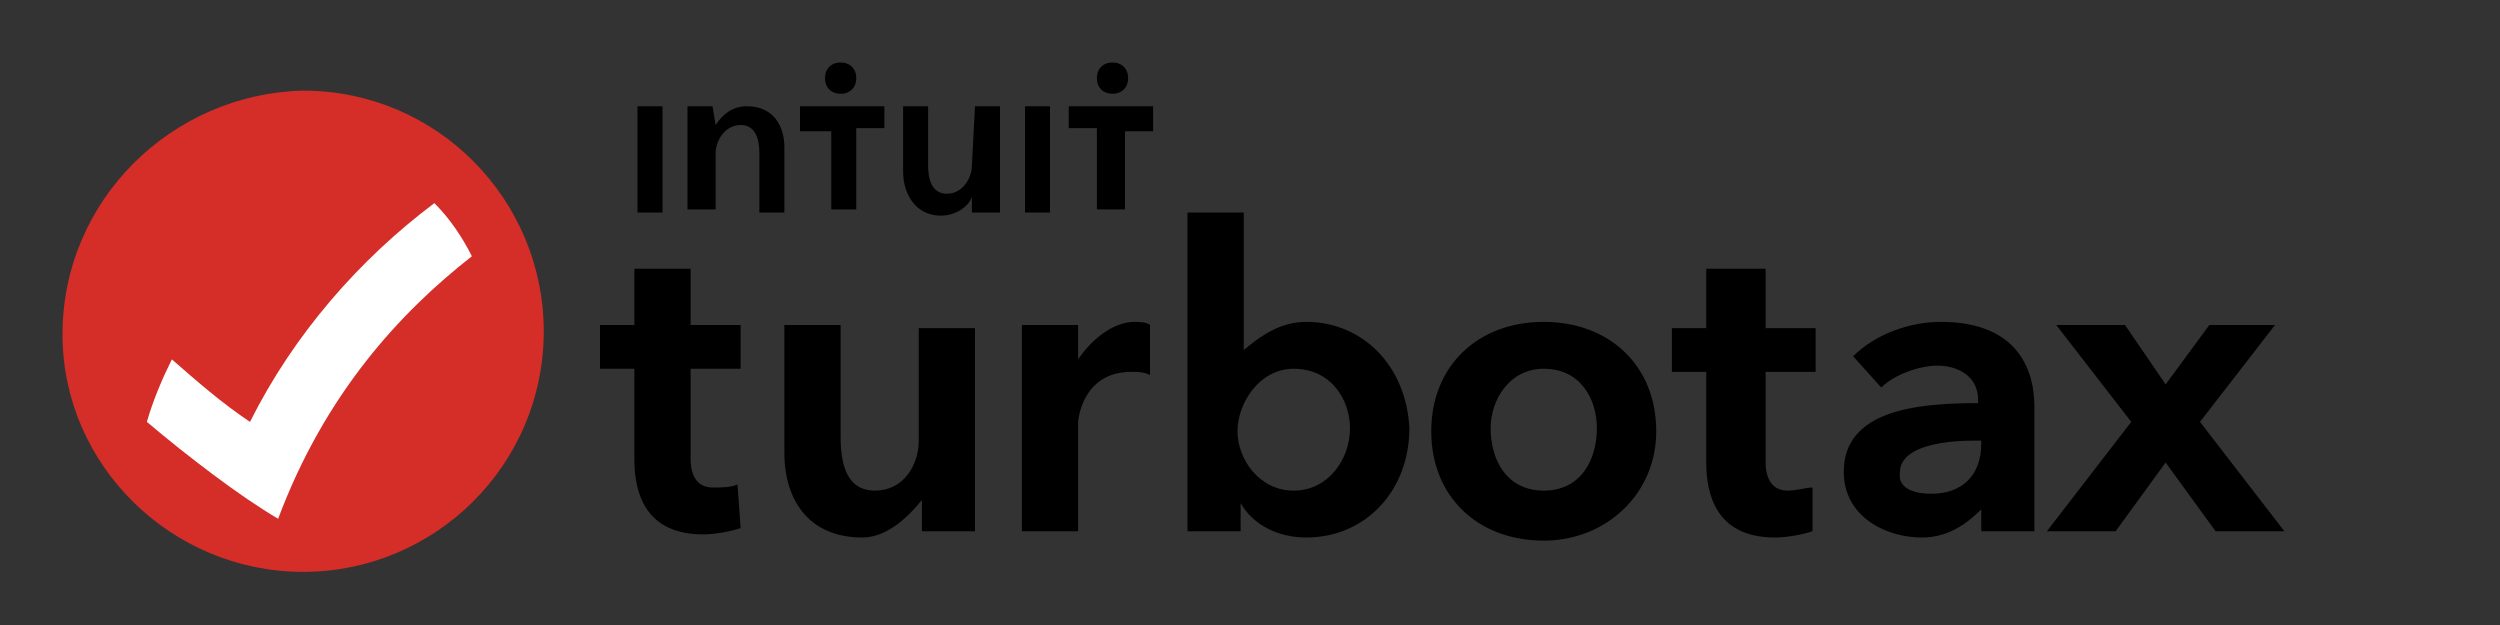 <?xml version="1.0" encoding="utf-8"?>
<!-- Generator: Adobe Illustrator 24.0.0, SVG Export Plug-In . SVG Version: 6.00 Build 0)  -->
<svg version="1.0" id="Layer_1" xmlns="http://www.w3.org/2000/svg" xmlns:xlink="http://www.w3.org/1999/xlink" x="0px" y="0px"
	 viewBox="0 0 80 20" style="enable-background:new 0 0 80 20;" xml:space="preserve">
<rect x="0" y="0" width="80" height="20" fill="#333333" stroke="none"/>
<style type="text/css">
	.st0{fill-rule:evenodd;clip-rule:evenodd;}
	.st1{fill:#D52D27;}
	.st2{fill:#FFFFFF;}
</style>
<path class="st0" d="M41.8,10.3c-0.8,0-1.4,0.4-2,0.9h0V6.8h-1.8V17h1.7v-0.9h0c0.4,0.7,1.2,1.1,2.1,1.1c1.9,0,3.3-1.5,3.3-3.5
	C45,11.7,43.6,10.3,41.8,10.3z M41.4,15.7c-1.1,0-1.8-1-1.8-1.9c0-0.9,0.7-2,1.8-2c1.2,0,1.8,1,1.8,1.9
	C43.2,14.7,42.5,15.7,41.4,15.7z M28,15.7c0.9,0,1.4-0.8,1.4-1.6v-3.6h1.8V17h-1.7v-1h0c-0.4,0.5-1.1,1.2-1.9,1.2
	c-1.8,0-2.5-1.3-2.5-2.7v-4.1h1.8v3.6C26.9,15.2,27.3,15.7,28,15.7z M22.1,8.6h-1.8v1.8h-1.1v1.4h1.1v2.9c0,1,0.3,2.4,2.2,2.4
	c0.4,0,0.9-0.1,1.2-0.2l-0.1-1.4c-0.2,0.1-0.5,0.1-0.8,0.1c-0.5,0-0.7-0.4-0.7-0.9v-2.9h1.6v-1.4h-1.6V8.6z M34.5,11.5L34.5,11.5
	c0.4-0.6,1.1-1.2,1.8-1.2c0.1,0,0.4,0,0.5,0.1V12c-0.2-0.1-0.4-0.1-0.6-0.1c-1.6,0-1.7,1.6-1.7,1.6V17h-1.8v-6.6h1.8V11.5z
	 M62.1,10.3c-1,0-2.1,0.4-2.8,1.1l0.9,1c0.4-0.4,1.2-0.7,1.8-0.7c0.6,0,1.3,0.3,1.3,1.1v0.1c-1.9,0-4.3,0.2-4.3,2.2
	c0,1.4,1.3,2.1,2.5,2.1c0.8,0,1.4-0.4,1.9-0.9h0V17h1.7v-4C65.1,12,64.7,10.3,62.1,10.3z M61.8,15.8c1,0,1.6-0.6,1.6-1.6v-0.1h-0.2
	c-1.6,0-2.4,0.4-2.4,1C60.7,15.7,61.4,15.8,61.8,15.8z M49.4,10.3c-2.1,0-3.6,1.4-3.6,3.5c0,2.1,1.5,3.5,3.6,3.5
	c2,0,3.6-1.5,3.6-3.5C53,11.7,51.5,10.3,49.4,10.3z M47.7,13.7c0,1,0.5,2,1.7,2c1.2,0,1.7-1,1.7-2c0-0.9-0.5-1.9-1.7-1.9
	C48.3,11.8,47.7,12.8,47.7,13.7z M70.4,13.5l2.4-3.1h-2.1l-1.4,1.9L68,10.4h-2.2l2.4,3.1L65.5,17h2.2l1.6-2.2l1.6,2.2h2.2L70.4,13.5
	z M54.7,8.6h1.8v1.9h1.6v1.4h-1.6v2.9c0,0.5,0.2,0.9,0.7,0.9c0.3,0,0.6-0.1,0.8-0.1L58,17c-0.3,0.1-0.8,0.2-1.2,0.2
	c-1.9,0-2.2-1.4-2.2-2.4v-2.9h-1.1v-1.4h1.1V8.6z"/>
<path class="st1" d="M9.7,18.3c4.2,0,7.7-3.4,7.7-7.7c0-4.2-3.4-7.7-7.7-7.7C5.5,3,2,6.4,2,10.7C2,14.9,5.5,18.3,9.7,18.3z"/>
<path class="st2" d="M8,13.5c-0.9-0.6-1.7-1.3-2.5-2c-0.3,0.6-0.6,1.3-0.8,2c1.3,1.1,3,2.4,4.2,3.1c1.5-4,3.9-6.6,6.2-8.4
	c-0.3-0.6-0.7-1.2-1.2-1.7C11.5,8.3,9.4,10.7,8,13.5z"/>
<path class="st0" d="M36.1,2.5c0,0.3-0.2,0.5-0.5,0.5c-0.3,0-0.5-0.2-0.5-0.5c0-0.3,0.2-0.5,0.5-0.5C35.9,2,36.1,2.2,36.1,2.5z
	 M22.9,4c0.2-0.3,0.5-0.6,1-0.6c0.9,0,1.2,0.7,1.2,1.3v2.1h-0.8V4.9c0-0.4-0.1-0.9-0.6-0.9c-0.5,0-0.8,0.5-0.8,0.9v1.8H22V3.4h0.8
	L22.9,4L22.9,4z M21.2,6.8h-0.8V3.4h0.8V6.8z M34.2,3.4v0.7h0.9v2.6H36V4.2h0.9V3.4H34.2z M26.9,3c0.3,0,0.5-0.2,0.5-0.5
	c0-0.3-0.2-0.5-0.5-0.5c-0.3,0-0.5,0.2-0.5,0.5C26.4,2.8,26.6,3,26.9,3z M33.6,6.8h-0.8V3.4h0.8V6.8z M31.1,5.3
	c0,0.4-0.3,0.9-0.8,0.9c-0.5,0-0.6-0.5-0.6-0.9V3.4h-0.8v2.1c0,0.7,0.4,1.4,1.2,1.4c0.5,0,0.9-0.3,1-0.6h0v0.5H32V3.4h-0.8L31.1,5.3
	L31.1,5.3z M26.5,4.2h-0.9h0V3.4h2.7v0.7h-0.9v2.6h-0.8V4.2z"/>
</svg>
